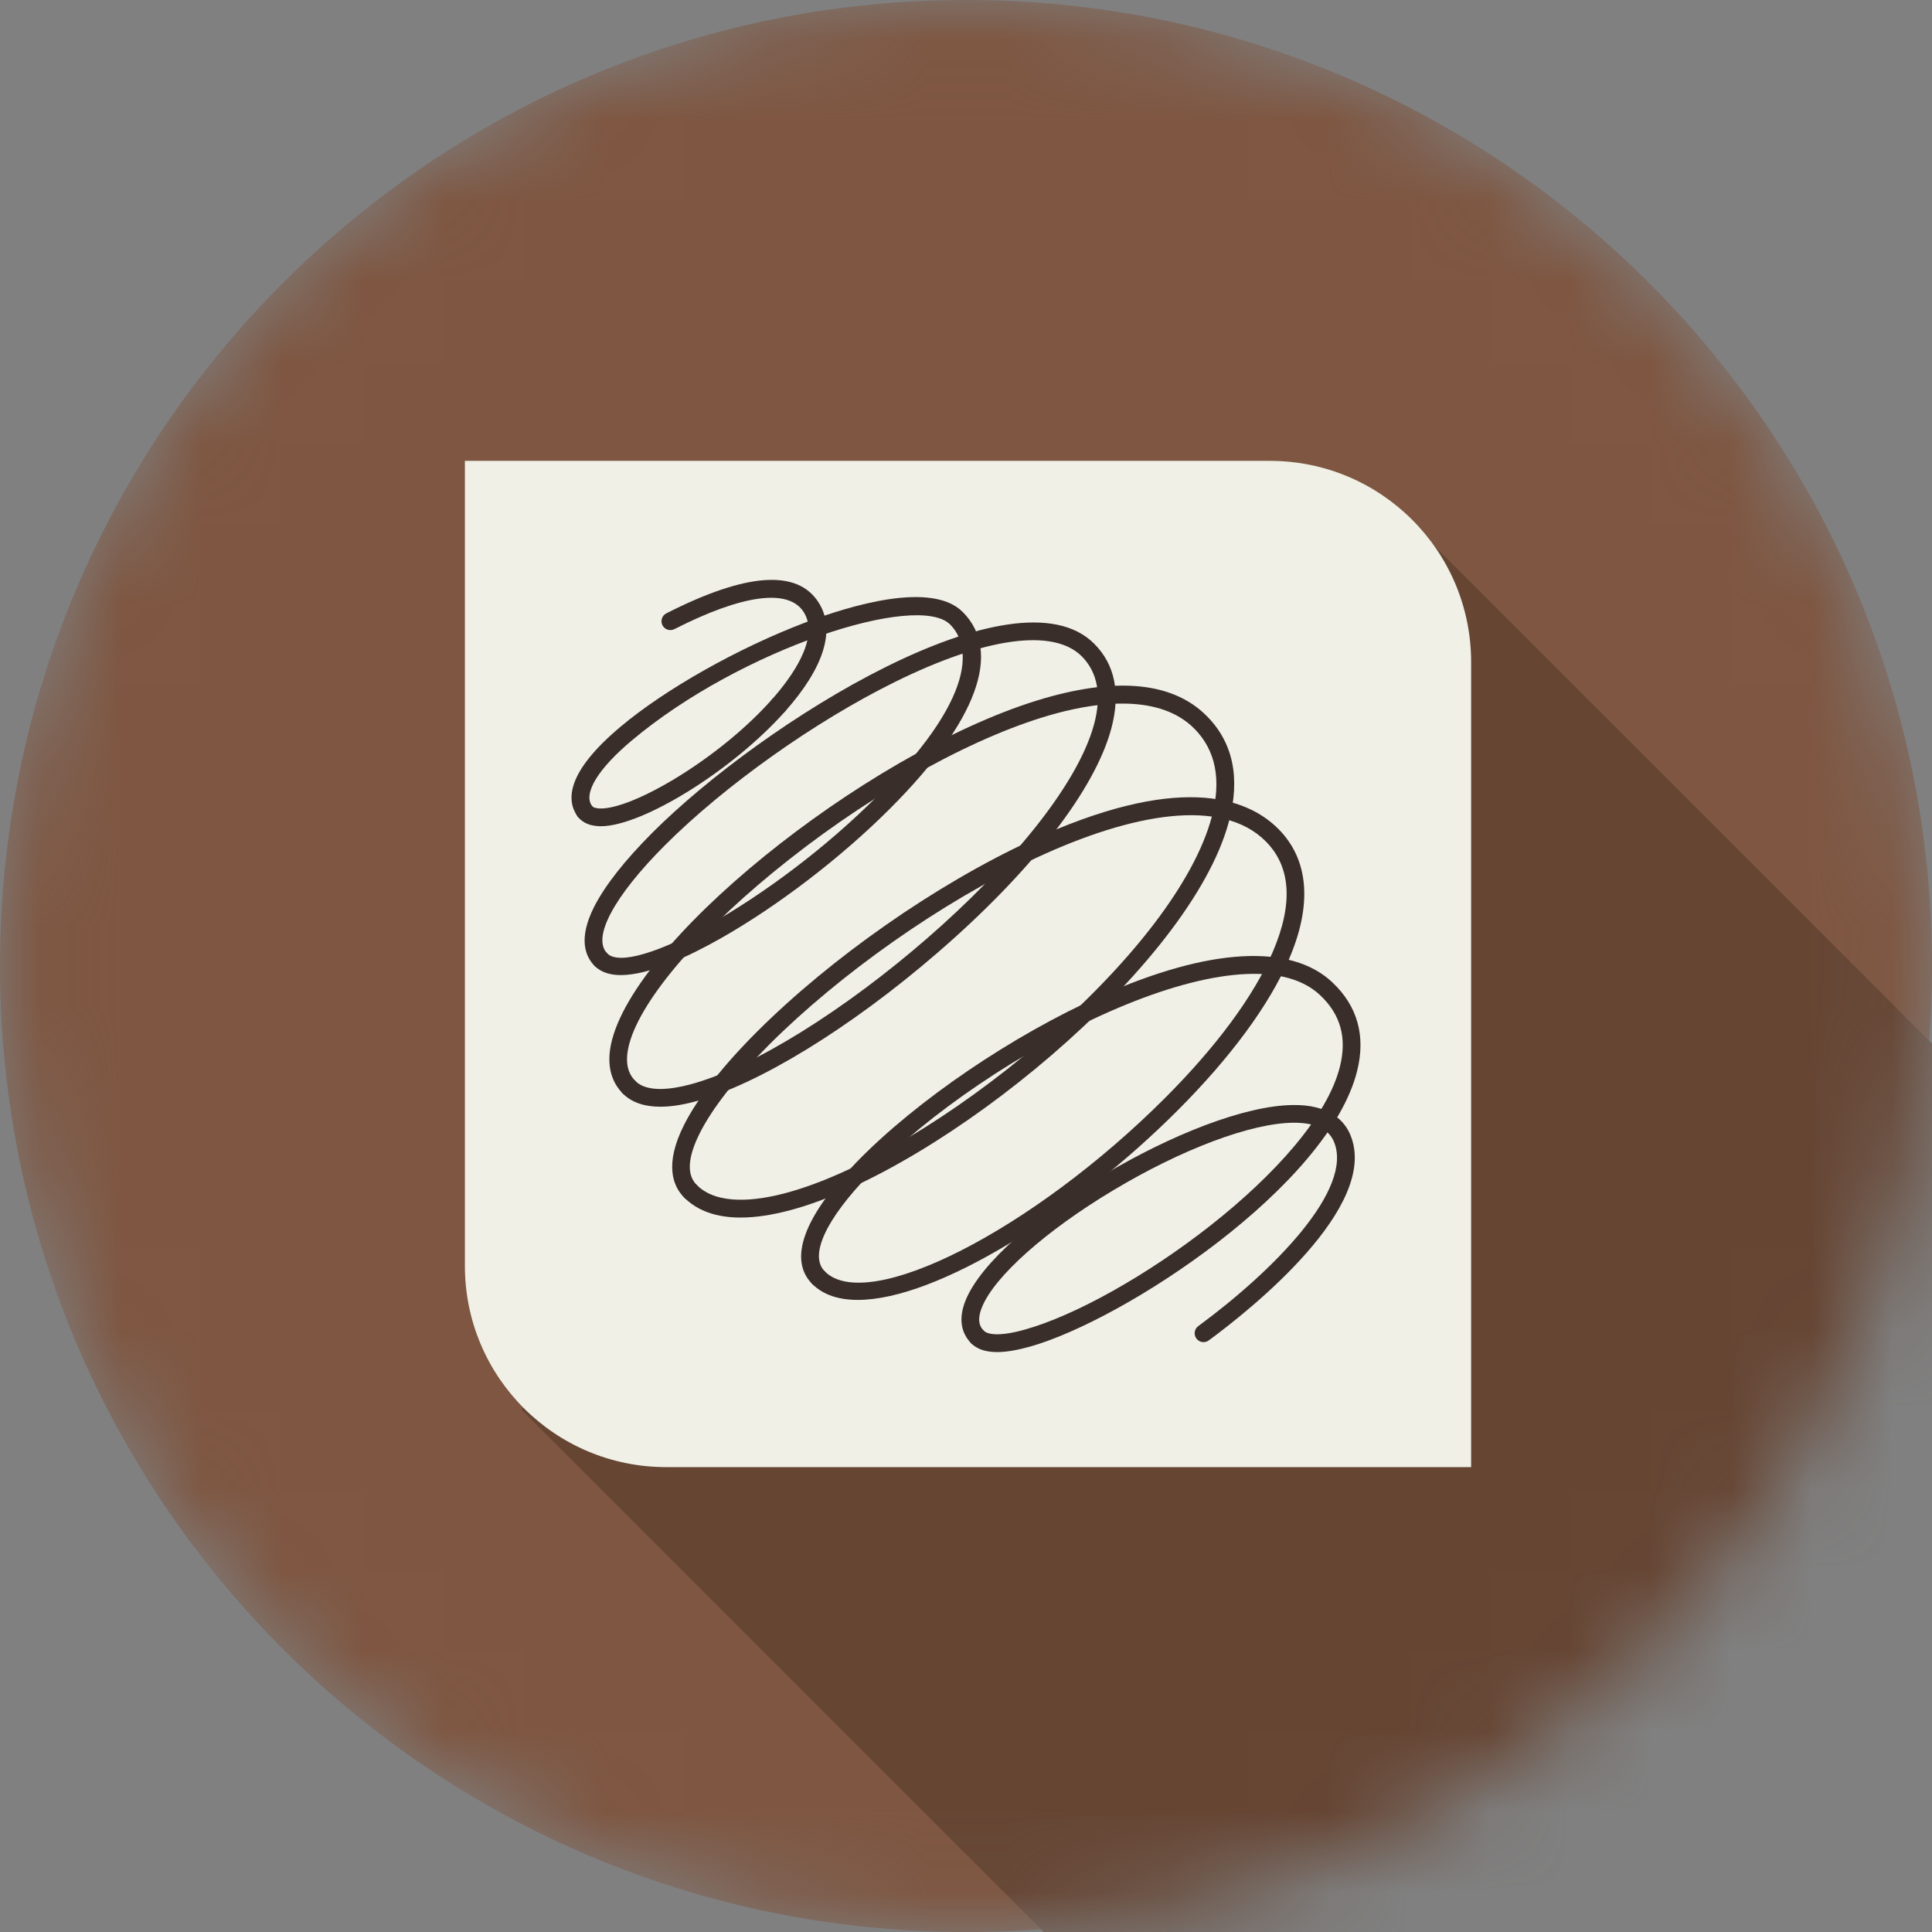 <svg width="24" height="24" viewBox="0 0 24 24" fill="none" xmlns="http://www.w3.org/2000/svg">
<rect x="0" y="0" width="24" height="24" fill="#808080" stroke="none"/>
<g clip-path="url(#clip0_218_708)">
<g clip-path="url(#clip1_218_708)">
<g clip-path="url(#clip2_218_708)">
<mask id="mask0_218_708" style="mask-type:luminance" maskUnits="userSpaceOnUse" x="0" y="0" width="24" height="24">
<path d="M0 12C0 18.627 5.373 24 12 24C18.627 24 24 18.627 24 12C24 5.373 18.627 -3.62396e-05 12 -3.62396e-05C5.373 -3.62396e-05 0 5.373 0 12Z" fill="white"/>
</mask>
<g mask="url(#mask0_218_708)">
<path d="M24 12C24 18.628 18.628 24 12 24C5.373 24 0 18.628 0 12C0 5.373 5.373 -1.90735e-06 12 -1.90735e-06C18.628 -1.90735e-06 24 5.373 24 12Z" fill="#7E5641"/>
<path d="M15.856 26.89L6.477 17.51L17.511 6.476L26.891 15.855L15.856 26.89Z" fill="#664533"/>
<path d="M18.275 18.225H8.275C6.894 18.225 5.775 17.106 5.775 15.725V5.725H15.775C17.156 5.725 18.275 6.844 18.275 8.225V18.225Z" fill="#F0F0E6"/>
<path d="M8.203 13.748C8.001 13.748 7.844 13.693 7.735 13.583C7.693 13.54 7.693 13.47 7.736 13.427C7.78 13.384 7.85 13.384 7.892 13.428C8.037 13.574 8.339 13.533 8.567 13.473C10.152 13.056 13.174 10.538 13.591 8.997C13.688 8.636 13.636 8.352 13.437 8.152C13.085 7.801 12.239 7.917 11.116 8.472C10.123 8.962 9.002 9.758 8.26 10.5C7.625 11.136 7.35 11.651 7.544 11.844C7.587 11.887 7.587 11.957 7.544 12C7.5 12.043 7.431 12.043 7.388 12C7.272 11.885 7.178 11.663 7.382 11.262C7.517 10.998 7.76 10.689 8.104 10.344C9.486 8.963 12.618 7.022 13.592 7.996C13.852 8.256 13.923 8.612 13.804 9.054C13.598 9.816 12.81 10.831 11.643 11.838C10.561 12.773 9.404 13.481 8.624 13.686C8.467 13.728 8.326 13.748 8.203 13.748Z" fill="#392E2A"/>
<path d="M7.713 12.113C7.58 12.113 7.467 12.079 7.388 12C7.344 11.957 7.344 11.887 7.388 11.844C7.431 11.801 7.5 11.801 7.543 11.844C7.836 12.137 9.582 11.208 10.898 9.891C12.269 8.52 11.988 7.942 11.803 7.758C11.4 7.354 9.209 8.056 7.85 9.197C7.429 9.55 7.243 9.855 7.353 10.011C7.388 10.061 7.375 10.13 7.326 10.165C7.276 10.2 7.207 10.188 7.172 10.138C7.039 9.948 7.024 9.602 7.708 9.028C8.268 8.558 9.169 8.05 10.004 7.733C10.569 7.519 11.575 7.217 11.959 7.602C12.456 8.098 12.134 8.967 11.054 10.047C10.452 10.649 9.67 11.249 8.961 11.652C8.556 11.882 8.063 12.113 7.713 12.113Z" fill="#392E2A"/>
<path d="M9.671 8.873C9.645 8.873 9.619 8.864 9.598 8.845C9.552 8.805 9.548 8.735 9.589 8.689C9.825 8.423 10.191 7.928 9.983 7.602C9.795 7.308 9.225 7.384 8.378 7.815C8.323 7.843 8.257 7.821 8.229 7.767C8.202 7.713 8.223 7.646 8.278 7.619C9.268 7.115 9.904 7.069 10.168 7.483C10.384 7.82 10.24 8.288 9.754 8.836C9.732 8.86 9.702 8.873 9.671 8.873Z" fill="#392E2A"/>
<path d="M7.462 10.264C7.452 10.264 7.443 10.264 7.435 10.263C7.288 10.256 7.211 10.192 7.173 10.139C7.137 10.09 7.148 10.021 7.198 9.985C7.247 9.95 7.316 9.96 7.352 10.01C7.369 10.034 7.412 10.041 7.445 10.043C7.843 10.064 8.932 9.429 9.589 8.689C9.629 8.644 9.699 8.64 9.744 8.68C9.79 8.721 9.794 8.79 9.754 8.836C9.103 9.568 7.982 10.264 7.462 10.264Z" fill="#392E2A"/>
<path d="M10.656 16.148C10.42 16.148 10.226 16.086 10.09 15.95C10.047 15.907 10.047 15.837 10.09 15.794C10.133 15.751 10.203 15.751 10.246 15.794C10.778 16.327 12.831 15.28 14.47 13.642C15.111 13.001 15.574 12.374 15.809 11.829C16.067 11.23 16.038 10.767 15.723 10.451C14.628 9.356 11.286 11.246 9.556 12.976C9.149 13.383 8.852 13.762 8.695 14.072C8.542 14.376 8.528 14.594 8.655 14.72C8.698 14.763 8.698 14.833 8.655 14.876C8.612 14.919 8.542 14.919 8.499 14.876C8.361 14.738 8.248 14.469 8.498 13.973C8.665 13.642 8.977 13.243 9.4 12.82C10.321 11.899 11.623 10.99 12.797 10.446C14.624 9.601 15.481 9.898 15.879 10.296C16.259 10.676 16.305 11.236 16.012 11.916C15.765 12.487 15.286 13.137 14.626 13.797C13.351 15.073 11.639 16.148 10.656 16.148Z" fill="#392E2A"/>
<path d="M12.387 16.796C12.244 16.796 12.138 16.76 12.066 16.688C12.023 16.645 12.023 16.575 12.066 16.532C12.109 16.489 12.179 16.489 12.222 16.532C12.245 16.555 12.35 16.623 12.726 16.518C13.983 16.169 16.335 14.497 16.645 13.25C16.734 12.893 16.654 12.604 16.401 12.364C15.431 11.446 12.272 13.075 10.803 14.585C10.257 15.146 10.049 15.598 10.246 15.794C10.289 15.837 10.289 15.907 10.246 15.95C10.202 15.993 10.133 15.993 10.09 15.95C9.788 15.648 9.985 15.109 10.645 14.432C11.385 13.671 12.577 12.861 13.68 12.369C15.016 11.774 16.036 11.715 16.552 12.204C16.864 12.499 16.967 12.869 16.859 13.303C16.505 14.728 13.97 16.402 12.785 16.731C12.629 16.774 12.497 16.796 12.387 16.796Z" fill="#392E2A"/>
<path d="M12.144 16.72C12.116 16.72 12.088 16.709 12.066 16.688C11.972 16.594 11.884 16.424 11.996 16.151C12.381 15.21 14.852 13.737 16.064 13.727C16.515 13.721 16.7 13.923 16.772 14.092C17.155 14.985 15.525 16.276 15.016 16.651C14.967 16.687 14.898 16.677 14.862 16.628C14.826 16.578 14.836 16.509 14.886 16.473C15.821 15.785 16.823 14.77 16.569 14.179C16.503 14.025 16.338 13.947 16.077 13.947C16.073 13.947 16.07 13.947 16.066 13.947C15.541 13.952 14.683 14.274 13.826 14.788C12.993 15.287 12.355 15.855 12.2 16.235C12.128 16.409 12.178 16.488 12.222 16.532C12.265 16.575 12.265 16.645 12.222 16.688C12.201 16.709 12.173 16.72 12.144 16.72Z" fill="#392E2A"/>
<path d="M9.2 15.125C8.899 15.125 8.665 15.042 8.499 14.876C8.456 14.833 8.456 14.763 8.499 14.72C8.542 14.677 8.612 14.677 8.655 14.72C8.913 14.979 9.401 14.917 9.765 14.819C10.641 14.585 11.851 13.866 12.923 12.944C14.064 11.961 14.84 10.944 15.052 10.151C15.176 9.689 15.103 9.318 14.834 9.049C14.413 8.628 13.674 8.714 13.128 8.86C12.163 9.119 10.92 9.797 9.805 10.675C8.732 11.519 7.97 12.398 7.817 12.967C7.763 13.172 7.787 13.323 7.892 13.427C7.935 13.47 7.935 13.54 7.892 13.583C7.849 13.626 7.779 13.626 7.736 13.583C7.624 13.471 7.51 13.263 7.605 12.91C7.967 11.558 10.981 9.207 13.071 8.647C13.946 8.413 14.592 8.495 14.989 8.893C15.318 9.222 15.411 9.664 15.265 10.209C14.783 12.007 11.692 14.531 9.822 15.032C9.59 15.094 9.383 15.125 9.2 15.125Z" fill="#392E2A"/>
</g>
</g>
</g>
</g>
<defs>
<clipPath id="clip0_218_708">
<rect width="24" height="24" fill="white"/>
</clipPath>
<clipPath id="clip1_218_708">
<rect width="24" height="24" fill="white"/>
</clipPath>
<clipPath id="clip2_218_708">
<rect width="24" height="24" fill="white"/>
</clipPath>
</defs>
</svg>
